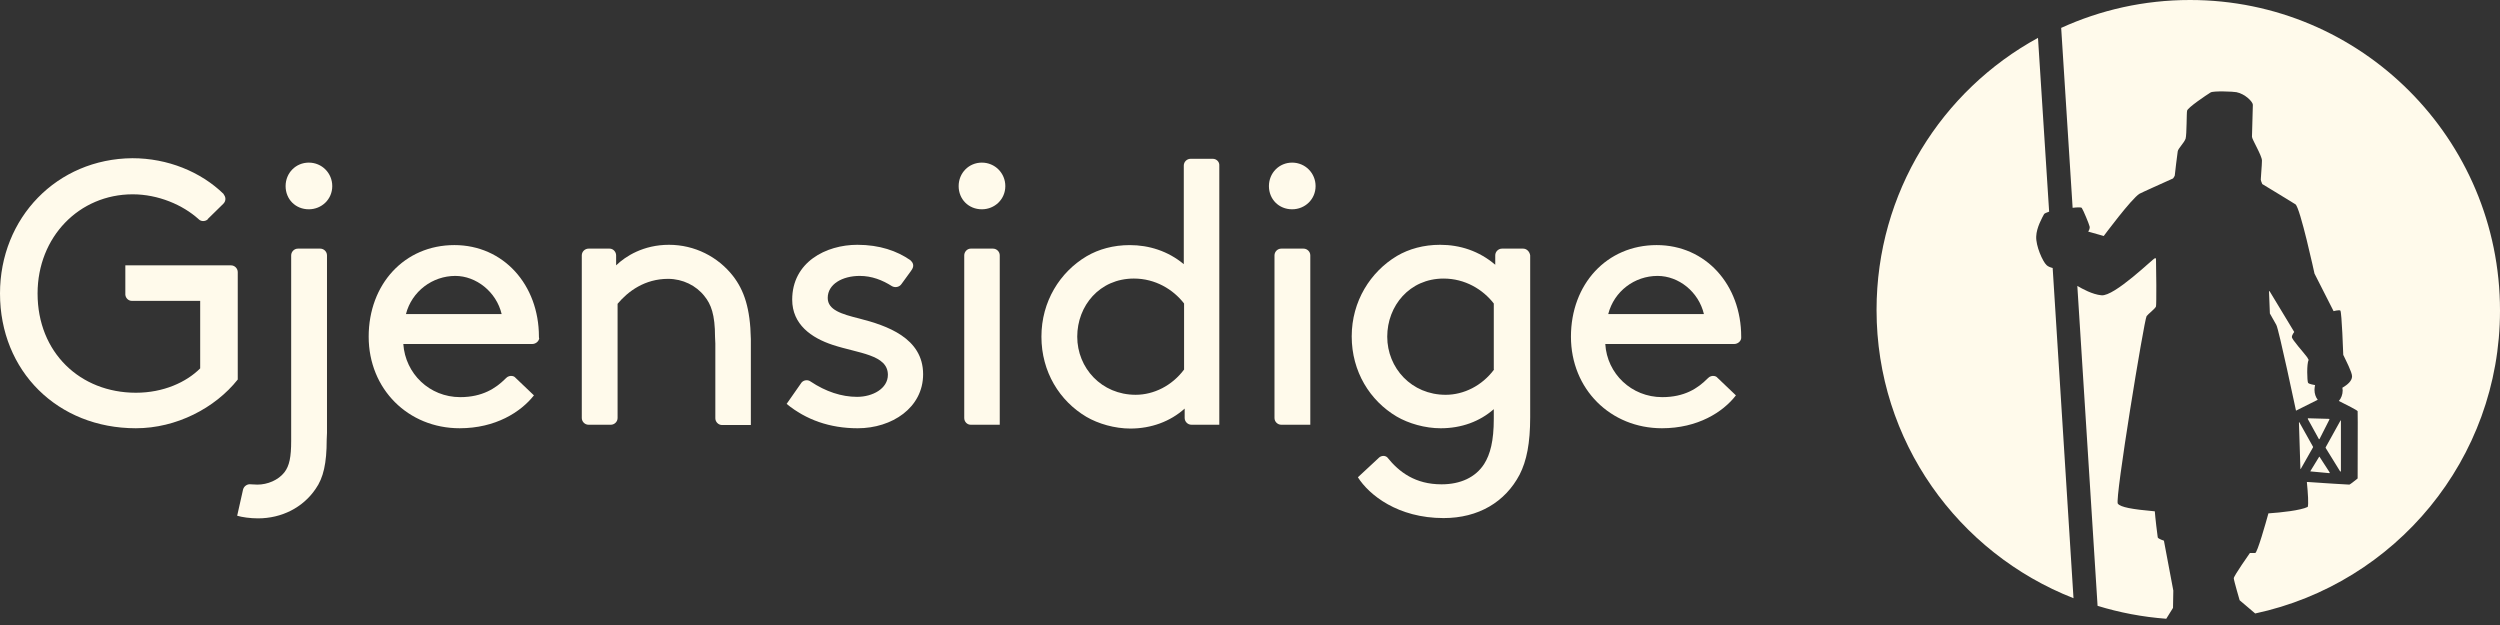 <svg width="200" height="50" viewBox="0 0 200 50" fill="none" xmlns="http://www.w3.org/2000/svg">
<rect x="0" y="0" width="200" height="50" fill="#333333" stroke="none"/>
<g id="Group 61165">
<g id="Group">
<g id="Group_2">
<path id="Vector" d="M186.357 37.853L186.381 37.806L185.559 36.538H185.535L184.831 37.689V37.712L186.357 37.853ZM184.643 33.462L184.619 33.509L185.512 35.129H185.559L186.357 33.556L186.334 33.509L184.643 33.462ZM183.938 33.767L183.915 33.791L184.032 37.501L184.056 37.524L185.042 35.787V35.74L183.938 33.767ZM187.273 37.689V33.65L187.249 33.626L186.052 35.787V35.834L187.226 37.736L187.273 37.689ZM181.567 23.294H181.52C181.543 23.952 181.59 25.079 181.59 25.079L182.107 25.995C182.295 26.3 183.68 32.852 183.68 32.852L185.418 31.983C185.253 31.771 185.159 31.489 185.159 31.184C185.159 31.043 185.183 30.926 185.206 30.808C185.136 30.785 184.713 30.738 184.643 30.621C184.572 30.48 184.525 29.118 184.69 28.789C184.666 28.742 184.619 28.672 184.572 28.578C184.338 28.249 183.328 27.145 183.351 26.957C183.351 26.793 183.539 26.558 183.539 26.558L181.567 23.294ZM172.62 42.996C172.597 42.902 172.409 41.305 172.385 40.906C170.53 40.741 169.661 40.577 169.426 40.295C169.168 39.99 171.54 25.549 171.728 25.29C171.845 25.126 172.432 24.68 172.479 24.515C172.526 24.374 172.503 21.392 172.479 20.664H172.385C172.268 20.664 169.145 23.74 168.111 23.623C167.384 23.552 166.585 23.106 166.186 22.872L167.806 48.467C169.567 49.007 171.399 49.359 173.301 49.5L173.841 48.631L173.865 47.246L173.113 43.254C173.113 43.254 172.667 43.113 172.62 42.996ZM175.203 0C171.516 0 168.041 0.798 164.894 2.231L165.81 16.625C166.186 16.578 166.491 16.578 166.538 16.625C166.656 16.79 167.125 17.917 167.172 18.128C167.196 18.246 167.149 18.387 167.055 18.527C167.501 18.645 168.276 18.88 168.299 18.88C168.299 18.88 170.53 15.874 171.164 15.498C171.329 15.404 173.113 14.606 173.841 14.277C173.912 14.183 173.959 14.113 173.982 14.042C174.005 13.761 174.17 12.445 174.217 12.117C174.24 11.882 174.733 11.436 174.851 11.084C174.945 10.731 174.921 9.017 174.968 8.853C175.039 8.594 176.471 7.632 176.847 7.397C177.058 7.256 178.702 7.326 178.913 7.373C179.618 7.514 180.228 8.148 180.228 8.383C180.228 8.618 180.158 10.943 180.158 10.943C180.158 11.154 180.956 12.445 180.956 12.845C180.956 13.244 180.862 14.16 180.862 14.371C180.862 14.418 180.909 14.559 180.98 14.723C181.496 15.028 183.328 16.156 183.633 16.343C184.009 16.578 185.159 21.885 185.159 21.885L186.686 24.891C186.686 24.891 187.132 24.774 187.226 24.844C187.343 24.938 187.461 28.39 187.461 28.39C187.649 28.789 188.165 29.775 188.165 30.104C188.165 30.48 187.789 30.785 187.39 31.02C187.39 31.09 187.414 31.161 187.414 31.231C187.414 31.56 187.296 31.865 187.108 32.077C187.672 32.358 188.611 32.828 188.611 32.898C188.611 33.11 188.635 33.298 188.611 38.276C188.611 38.276 188.001 38.769 187.954 38.769C187.907 38.769 185.864 38.651 184.549 38.558C184.643 39.52 184.69 40.319 184.619 40.554C184.032 40.835 182.506 41 181.473 41.07C181.261 41.845 180.58 44.24 180.416 44.24C180.205 44.24 179.993 44.24 179.993 44.24C179.993 44.24 178.702 46.072 178.702 46.26C178.702 46.424 179.172 48.021 179.172 48.021L180.416 49.078C191.617 46.682 200 36.749 200 24.844C200 11.107 188.893 0 175.203 0Z" fill="#FFFAEB"/>
<path id="Vector_2" d="M163.72 21.204C163.415 20.923 162.851 19.655 162.898 18.903C162.922 18.199 163.391 17.377 163.532 17.119C163.579 17.072 163.72 17.001 163.931 16.931L163.039 3.029C155.337 7.233 150.124 15.404 150.124 24.797C150.124 35.294 156.652 44.24 165.88 47.857L164.213 21.439C164.025 21.392 163.837 21.322 163.72 21.204Z" fill="#FFFAEB"/>
</g>
<g id="Group_3">
<path id="Vector_3" d="M78.547 13.009C79.604 13.009 80.426 13.854 80.426 14.887C80.426 15.944 79.58 16.743 78.547 16.743C77.49 16.743 76.692 15.944 76.692 14.887C76.692 13.831 77.514 13.009 78.547 13.009Z" fill="#FFFAEB"/>
<path id="Vector_4" d="M77.139 20.43C77.139 20.148 77.374 19.89 77.656 19.89H79.44C79.722 19.89 79.98 20.124 79.98 20.43V33.979H77.656C77.374 33.979 77.139 33.744 77.139 33.439V20.43Z" fill="#FFFAEB"/>
<path id="Vector_5" d="M103.369 13.009C104.425 13.009 105.247 13.854 105.247 14.887C105.247 15.944 104.402 16.743 103.369 16.743C102.312 16.743 101.514 15.944 101.514 14.887C101.514 13.831 102.336 13.009 103.369 13.009Z" fill="#FFFAEB"/>
<path id="Vector_6" d="M101.959 20.43C101.959 20.148 102.194 19.89 102.499 19.89H104.283C104.565 19.89 104.824 20.124 104.824 20.43V33.979H102.499C102.217 33.979 101.959 33.744 101.959 33.439V20.43Z" fill="#FFFAEB"/>
<path id="Vector_7" d="M97.028 12.704H95.243C94.961 12.704 94.703 12.939 94.703 13.244V21.134C93.435 20.077 91.908 19.608 90.382 19.608C89.067 19.608 87.893 19.936 86.93 20.5C84.793 21.768 83.314 24.116 83.314 26.934C83.314 29.752 84.77 32.077 86.907 33.344C87.869 33.908 89.184 34.284 90.429 34.284C92.096 34.284 93.623 33.72 94.773 32.687V33.438C94.773 33.72 95.008 33.978 95.313 33.978H97.544V13.244C97.567 12.939 97.309 12.704 97.028 12.704ZM94.726 29.564C93.763 30.855 92.308 31.583 90.852 31.583C88.128 31.583 86.179 29.447 86.179 26.934C86.179 24.468 87.963 22.284 90.711 22.284C92.425 22.284 93.857 23.153 94.726 24.28V29.564Z" fill="#FFFAEB"/>
<path id="Vector_8" d="M121.851 19.89H120.16C119.878 19.89 119.62 20.124 119.62 20.43V21.181C118.329 20.077 116.802 19.584 115.206 19.584C113.891 19.584 112.716 19.913 111.754 20.477C109.64 21.745 108.137 24.093 108.137 26.911C108.137 29.729 109.593 32.053 111.73 33.321C112.693 33.885 114.008 34.261 115.252 34.261C116.92 34.261 118.376 33.721 119.503 32.734V33.509C119.503 35.27 119.221 36.35 118.728 37.125C118.047 38.182 116.849 38.746 115.323 38.746C113.233 38.746 111.941 37.783 110.979 36.585C110.791 36.421 110.509 36.444 110.321 36.609C110.298 36.632 110.274 36.656 110.274 36.656L108.631 38.182C109.523 39.591 111.824 41.446 115.487 41.446C118.282 41.446 120.419 40.155 121.569 37.971C122.133 36.867 122.415 35.458 122.415 33.368V20.43C122.368 20.124 122.133 19.89 121.851 19.89ZM119.526 29.564C118.563 30.856 117.108 31.584 115.652 31.584C112.928 31.584 110.979 29.447 110.979 26.934C110.979 24.469 112.763 22.285 115.487 22.285C117.201 22.285 118.634 23.154 119.503 24.281V29.564H119.526Z" fill="#FFFAEB"/>
<path id="Vector_9" d="M43.114 26.934C43.114 22.777 40.272 19.607 36.351 19.607C32.359 19.607 29.494 22.73 29.494 26.934C29.494 31.137 32.664 34.26 36.773 34.26C39.638 34.26 41.658 32.969 42.715 31.63L41.165 30.151C40.977 30.033 40.766 30.057 40.601 30.151C40.531 30.198 40.437 30.292 40.437 30.292C39.662 31.067 38.582 31.771 36.821 31.771C34.355 31.771 32.429 29.892 32.265 27.521H42.574C42.855 27.521 43.114 27.309 43.137 27.051C43.114 27.051 43.114 26.957 43.114 26.934ZM32.476 25.126C32.946 23.294 34.613 22.073 36.421 22.073C38.089 22.073 39.709 23.341 40.132 25.126H32.476Z" fill="#FFFAEB"/>
<path id="Vector_10" d="M139.296 26.934C139.296 22.777 136.454 19.607 132.533 19.607C128.541 19.607 125.676 22.73 125.676 26.934C125.676 31.137 128.846 34.26 132.956 34.26C135.82 34.26 137.84 32.969 138.873 31.63L137.323 30.151C137.135 30.033 136.924 30.057 136.76 30.151C136.689 30.198 136.595 30.292 136.595 30.292C135.82 31.067 134.764 31.771 132.979 31.771C130.513 31.771 128.564 29.892 128.423 27.521H138.732C139.014 27.521 139.272 27.309 139.296 27.051C139.296 27.004 139.296 26.957 139.296 26.934ZM128.658 25.126C129.128 23.294 130.772 22.073 132.603 22.073C134.294 22.073 135.891 23.341 136.313 25.126H128.658Z" fill="#FFFAEB"/>
<path id="Vector_11" d="M24.703 13.009C25.76 13.009 26.581 13.854 26.581 14.887C26.581 15.944 25.736 16.743 24.703 16.743C23.646 16.743 22.848 15.944 22.848 14.887C22.848 13.831 23.67 13.009 24.703 13.009Z" fill="#FFFAEB"/>
<path id="Vector_12" d="M26.136 35.176C26.136 37.055 25.877 38.229 25.243 39.121C24.233 40.601 22.543 41.469 20.641 41.469C20.03 41.469 19.349 41.376 18.974 41.258L19.443 39.168C19.514 38.886 19.795 38.699 20.077 38.746L20.594 38.769C21.392 38.769 22.261 38.417 22.754 37.783C23.153 37.266 23.294 36.562 23.294 35.27V34.73V20.43C23.294 20.148 23.529 19.89 23.834 19.89H25.619C25.901 19.89 26.159 20.124 26.159 20.43V34.636L26.136 35.176Z" fill="#FFFAEB"/>
<path id="Vector_13" d="M58.636 22.073C57.438 20.547 55.583 19.584 53.517 19.584C51.474 19.584 50.041 20.5 49.29 21.228V20.43C49.29 20.148 49.055 19.89 48.773 19.89H47.083C46.801 19.89 46.543 20.124 46.543 20.43V33.439C46.543 33.721 46.777 33.979 47.083 33.979H48.867C49.149 33.979 49.407 33.744 49.407 33.439V24.304C50.253 23.294 51.591 22.308 53.446 22.308C54.62 22.308 55.701 22.848 56.358 23.694C56.875 24.328 57.203 25.149 57.203 26.958L57.227 27.474V33.462C57.227 33.744 57.462 34.002 57.767 34.002H59.552H60.068V27.122C60.021 24.656 59.528 23.224 58.636 22.073Z" fill="#FFFAEB"/>
<path id="Vector_14" d="M62.93 32.312C64.48 33.58 66.382 34.261 68.613 34.261C71.36 34.261 73.849 32.617 73.849 29.94C73.849 27.028 70.938 26.042 68.73 25.478C67.321 25.126 66.218 24.797 66.218 23.834C66.218 22.731 67.392 22.073 68.777 22.073C69.74 22.073 70.585 22.402 71.36 22.895C71.618 23.036 71.947 22.966 72.112 22.731L72.863 21.698L72.91 21.627C73.121 21.345 73.098 21.087 72.886 20.876L72.816 20.805C71.759 20.077 70.374 19.584 68.589 19.584C66.077 19.584 63.376 20.97 63.376 23.975C63.376 25.948 64.903 27.028 66.617 27.592C68.683 28.273 71.031 28.367 71.031 29.987C71.031 31.09 69.81 31.748 68.566 31.748C67.321 31.748 66.053 31.325 64.856 30.527C64.644 30.363 64.316 30.386 64.128 30.597L62.93 32.312Z" fill="#FFFAEB"/>
<path id="Vector_15" d="M19.02 21.768C19.02 21.486 18.786 21.228 18.48 21.228H10.027V23.576C10.05 23.858 10.285 24.069 10.543 24.069H16.015V29.47C14.911 30.574 13.079 31.419 10.872 31.419C6.411 31.419 3.006 28.202 3.006 23.482C3.006 18.95 6.34 15.545 10.614 15.545C12.657 15.545 14.629 16.39 15.897 17.541C16.085 17.729 16.39 17.729 16.602 17.565C16.625 17.565 16.625 17.541 16.625 17.541H16.602L17.87 16.297C17.87 16.297 17.87 16.273 17.893 16.273C18.058 16.085 18.081 15.827 17.94 15.616C17.917 15.592 17.917 15.569 17.893 15.545C17.893 15.545 17.893 15.545 17.893 15.522C16.062 13.737 13.408 12.657 10.59 12.657C4.556 12.704 0 17.424 0 23.482C0 29.681 4.602 34.26 10.872 34.26C14.113 34.26 17.212 32.64 19.02 30.362V21.768Z" fill="#FFFAEB"/>
</g>
</g>
</g>
</svg>
